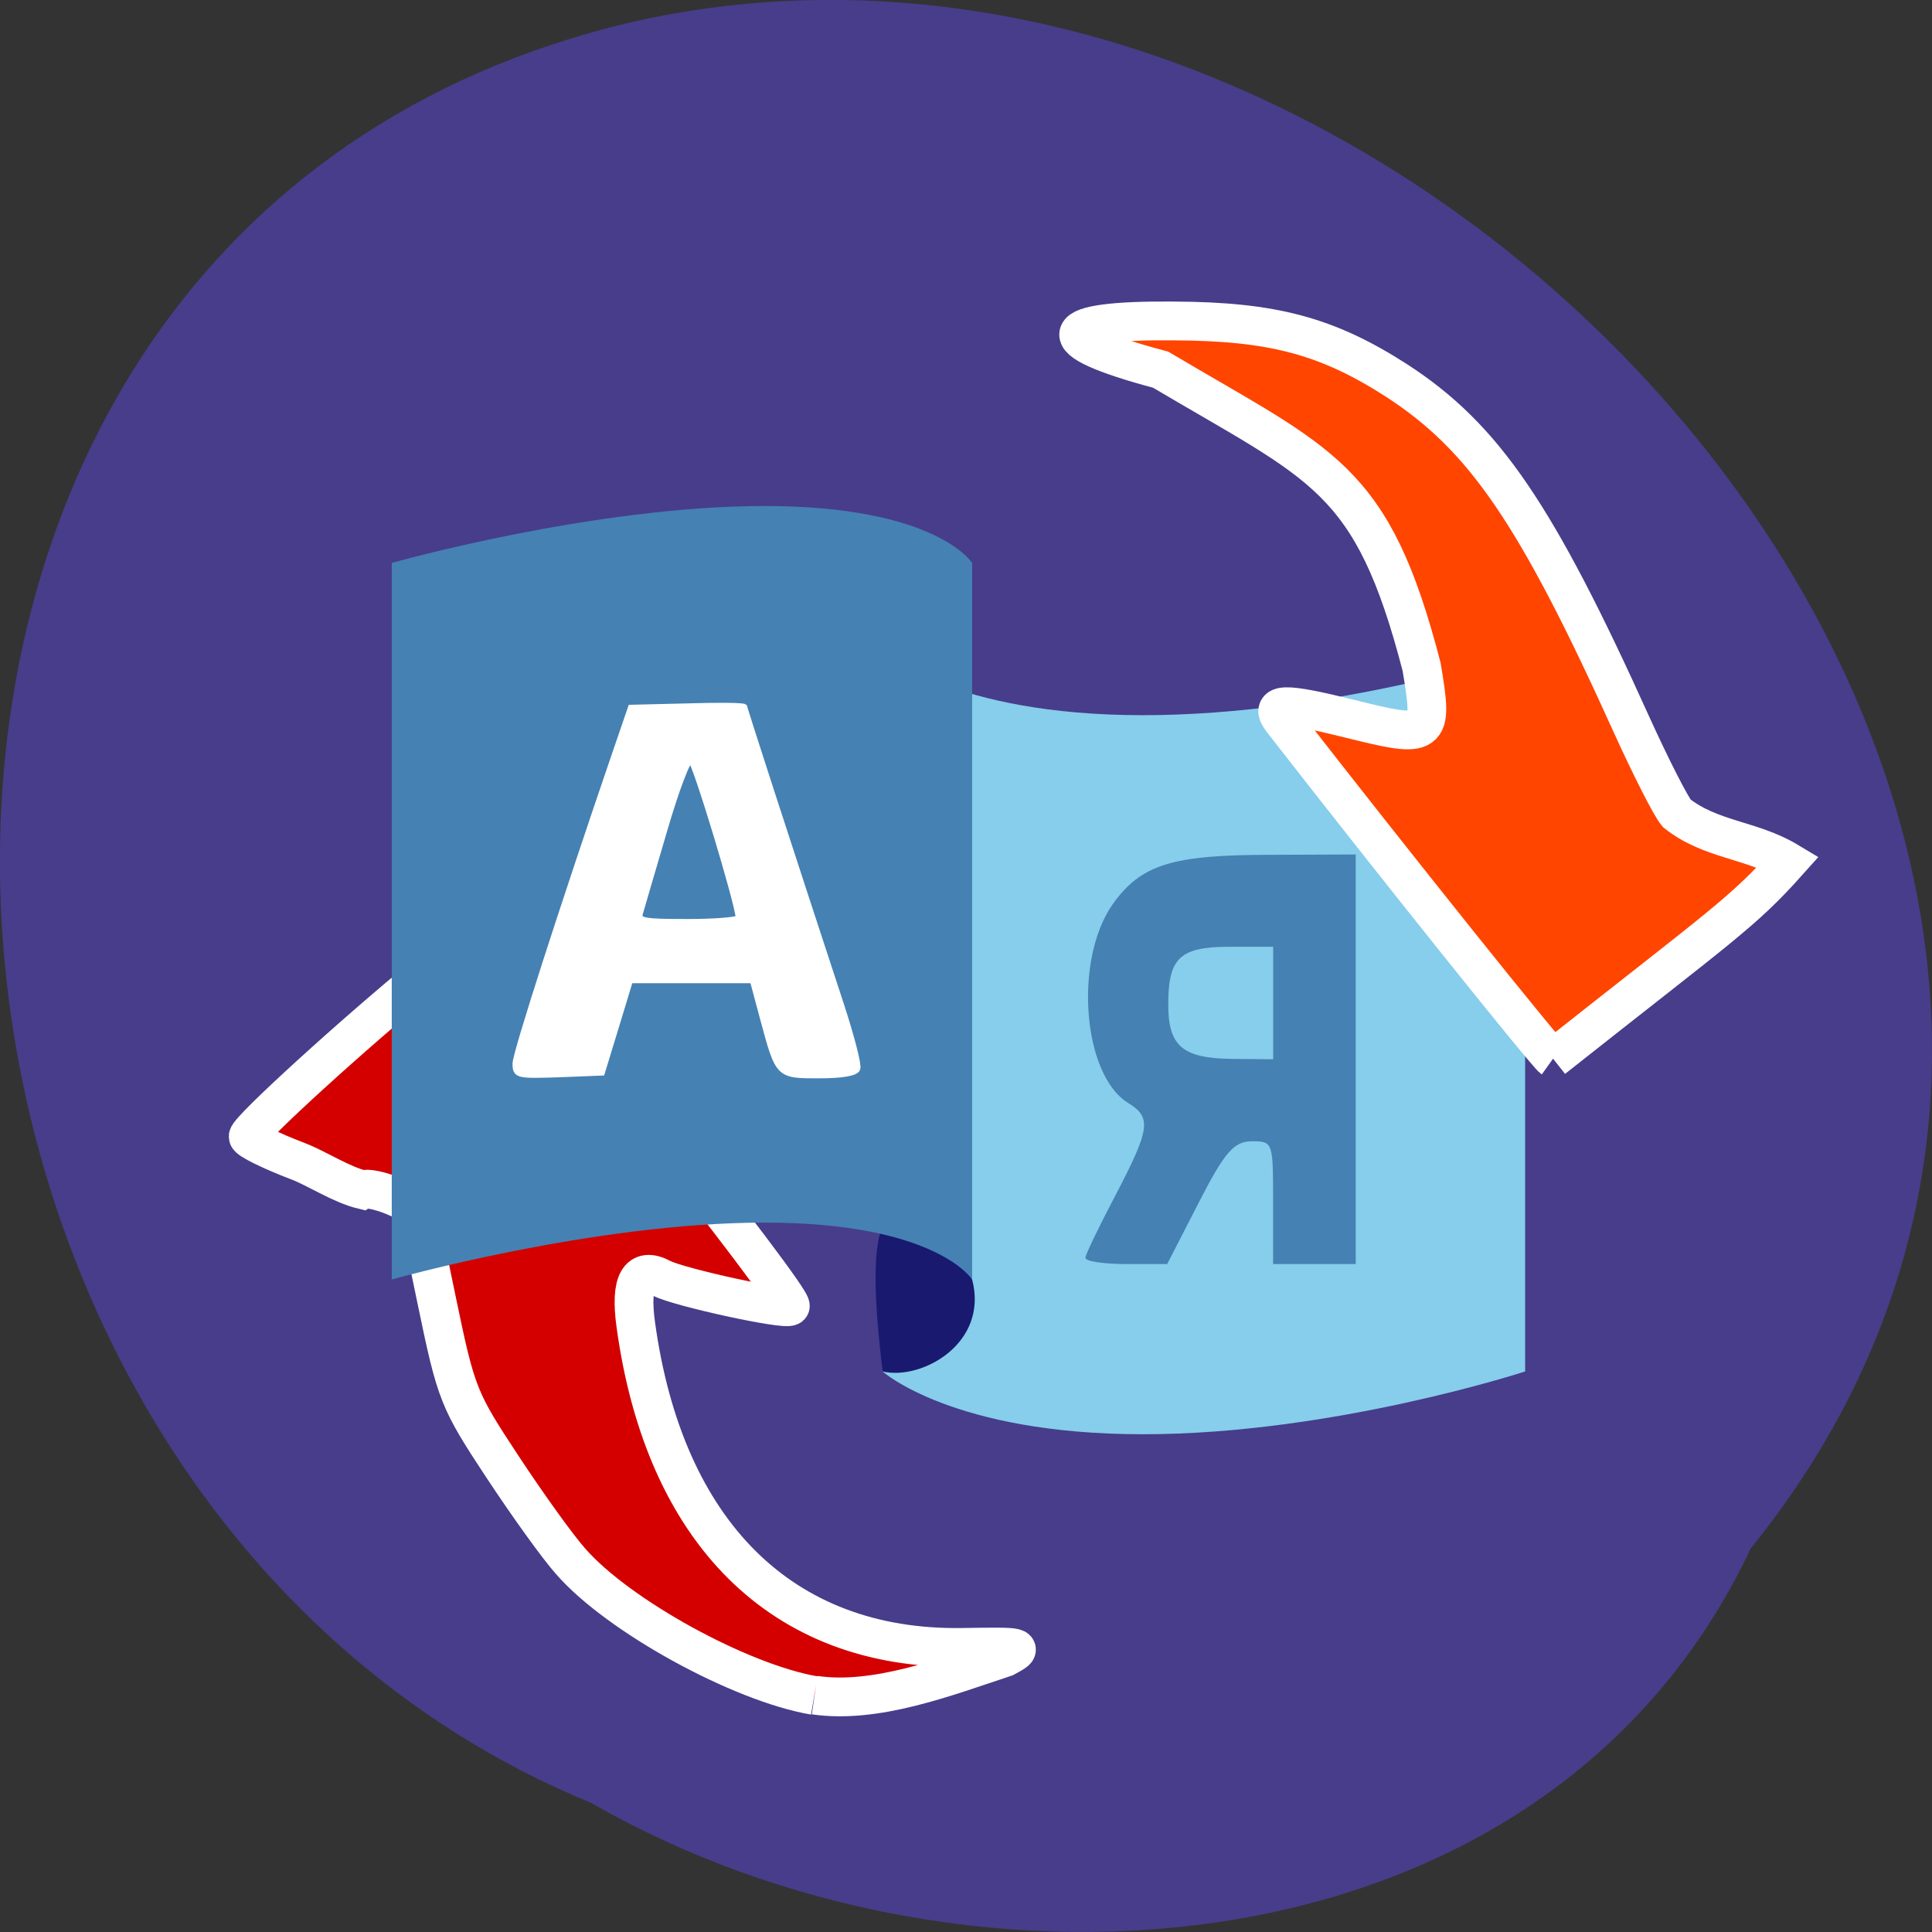 <svg xmlns="http://www.w3.org/2000/svg" viewBox="0 0 22 22"><rect x="0" y="0" width="22" height="22" fill="#333333" stroke="none"/><path d="m 19.945 17.621 c 6.449 -8 -3.523 -19.465 -12.746 -17.371 c -9.93 2.328 -9.113 16.73 -0.465 20.281 c 4.305 2.477 10.895 2.02 13.207 -2.91" fill="#473d8b"/><path d="m 107.82 1020.31 c -9.818 -1.682 -25.955 -10.545 -32.23 -17.727 c -1.682 -1.864 -5.727 -7.5 -9.05 -12.545 c -5.818 -8.818 -6.136 -9.591 -8.682 -21.864 c -2.591 -12.591 -2.636 -12.682 -5.773 -14 c -1.773 -0.727 -3.545 -1.091 -4.045 -0.818 c -2.864 -0.682 -6.05 -2.818 -8.545 -3.773 c -3.682 -1.409 -6.636 -2.864 -6.636 -3.273 c 0 -0.909 14 -13.682 23.909 -21.773 c 5.136 -4.182 7.682 -5.727 8.636 -5.182 c 2.682 1.545 40 48.636 39.23 49.41 c -0.591 0.591 -14.727 -2.5 -17 -3.682 c -3.045 -1.636 -4.227 0.455 -3.455 6.091 c 3.773 27.591 19.409 43.09 43.14 42.773 c 8.182 -0.136 8.409 -0.091 5.773 1.318 c -7.955 2.636 -17.14 6.182 -25.23 5" transform="matrix(0.086 0 0 0.086 0 -68.44)" fill="#d40000" stroke="#fff" stroke-width="5.135"/><path d="m 17.367 15.617 c 0 0 -2.187 0.715 -4.352 0.715 c -2.168 0 -2.965 -0.715 -2.965 -0.715 v -8.188 c 0 0 0.797 0.715 2.965 0.715 c 2.168 0 4.352 -0.715 4.352 -0.715" fill="#86ceeb"/><path d="m 10.05 15.617 c 0.441 0.105 1.211 -0.316 1.02 -1.047 l -0.367 -0.652 c -0.688 -0.43 -0.855 0.023 -0.652 1.699" fill="#191970"/><path d="m 11.07 6.41 c 0 0 -0.406 -0.648 -2.363 -0.648 c -1.957 0 -4.246 0.648 -4.246 0.648 v 8.16 c 0 0 2.289 -0.648 4.246 -0.648 c 1.957 0 2.363 0.648 2.363 0.648" fill="#4581b3"/><g stroke="#fff"><path d="m 193.02 138.61 c -0.955 -0.682 -20.727 -25.364 -35.864 -44.818 c -1.773 -2.318 0.227 -2.364 8.818 -0.227 c 10.909 2.727 11.227 2.5 9.636 -6.864 c -6.545 -25.23 -13 -26.545 -34.545 -39.32 c -15.545 -4.136 -13.864 -6.591 1.636 -6.455 c 13.227 0.045 20.455 2 29.636 7.909 c 11.545 7.5 18.455 17.591 31.14 45.682 c 2.5 5.5 5.136 10.682 5.909 11.591 c 4.545 3.591 9.864 3.455 14.773 6.409 c -6.05 6.773 -8.727 8.364 -31.14 26.09" transform="matrix(0.086 0 0 0.086 1.085 0.135)" fill="#ff4500" stroke-width="5.135"/><path d="m 142.31 141.5 c -0.182 -0.5 0.773 -4.182 2.091 -8.227 c 7.091 -21.591 12.864 -39.36 12.864 -39.636 c 0 -0.182 3.364 -0.227 7.5 -0.091 l 7.5 0.182 l 2.045 5.955 c 7 20.455 13.227 39.773 13.227 41.14 c 0 1.545 -0.182 1.591 -5.727 1.409 l -5.682 -0.227 l -1.864 -6.091 l -1.864 -6.136 h -16.273 l -1.364 5.091 c -2.045 7.591 -2 7.5 -7.409 7.5 c -3.091 0 -4.818 -0.318 -5.05 -0.864 m 28.773 -20.636 c -0.182 -0.682 -1.636 -5.591 -3.182 -10.864 c -1.545 -5.318 -3.136 -9.545 -3.545 -9.409 c -0.591 0.182 -6.318 19.14 -6.364 20.955 c 0 0.273 3.045 0.545 6.727 0.545 c 6.05 0 6.682 -0.136 6.364 -1.227" transform="matrix(-0.086 0 0 0.086 22 0)" fill="#fff" fill-rule="evenodd" stroke-width="0.821"/></g><path d="m 12.359 14.324 c 0 -0.035 0.156 -0.359 0.344 -0.715 c 0.395 -0.758 0.414 -0.883 0.141 -1.051 c -0.516 -0.32 -0.617 -1.625 -0.176 -2.258 c 0.324 -0.457 0.676 -0.566 1.809 -0.566 l 0.961 -0.004 v 4.664 h -0.941 v -0.699 c 0 -0.691 0 -0.699 -0.242 -0.699 c -0.203 0 -0.309 0.121 -0.605 0.699 l -0.359 0.699 h -0.465 c -0.254 0 -0.465 -0.031 -0.465 -0.07 m 2.137 -2.902 v -0.641 h -0.496 c -0.566 0 -0.699 0.125 -0.699 0.656 c 0 0.48 0.164 0.617 0.746 0.621 l 0.449 0.004" fill="#4581b3"/></svg>